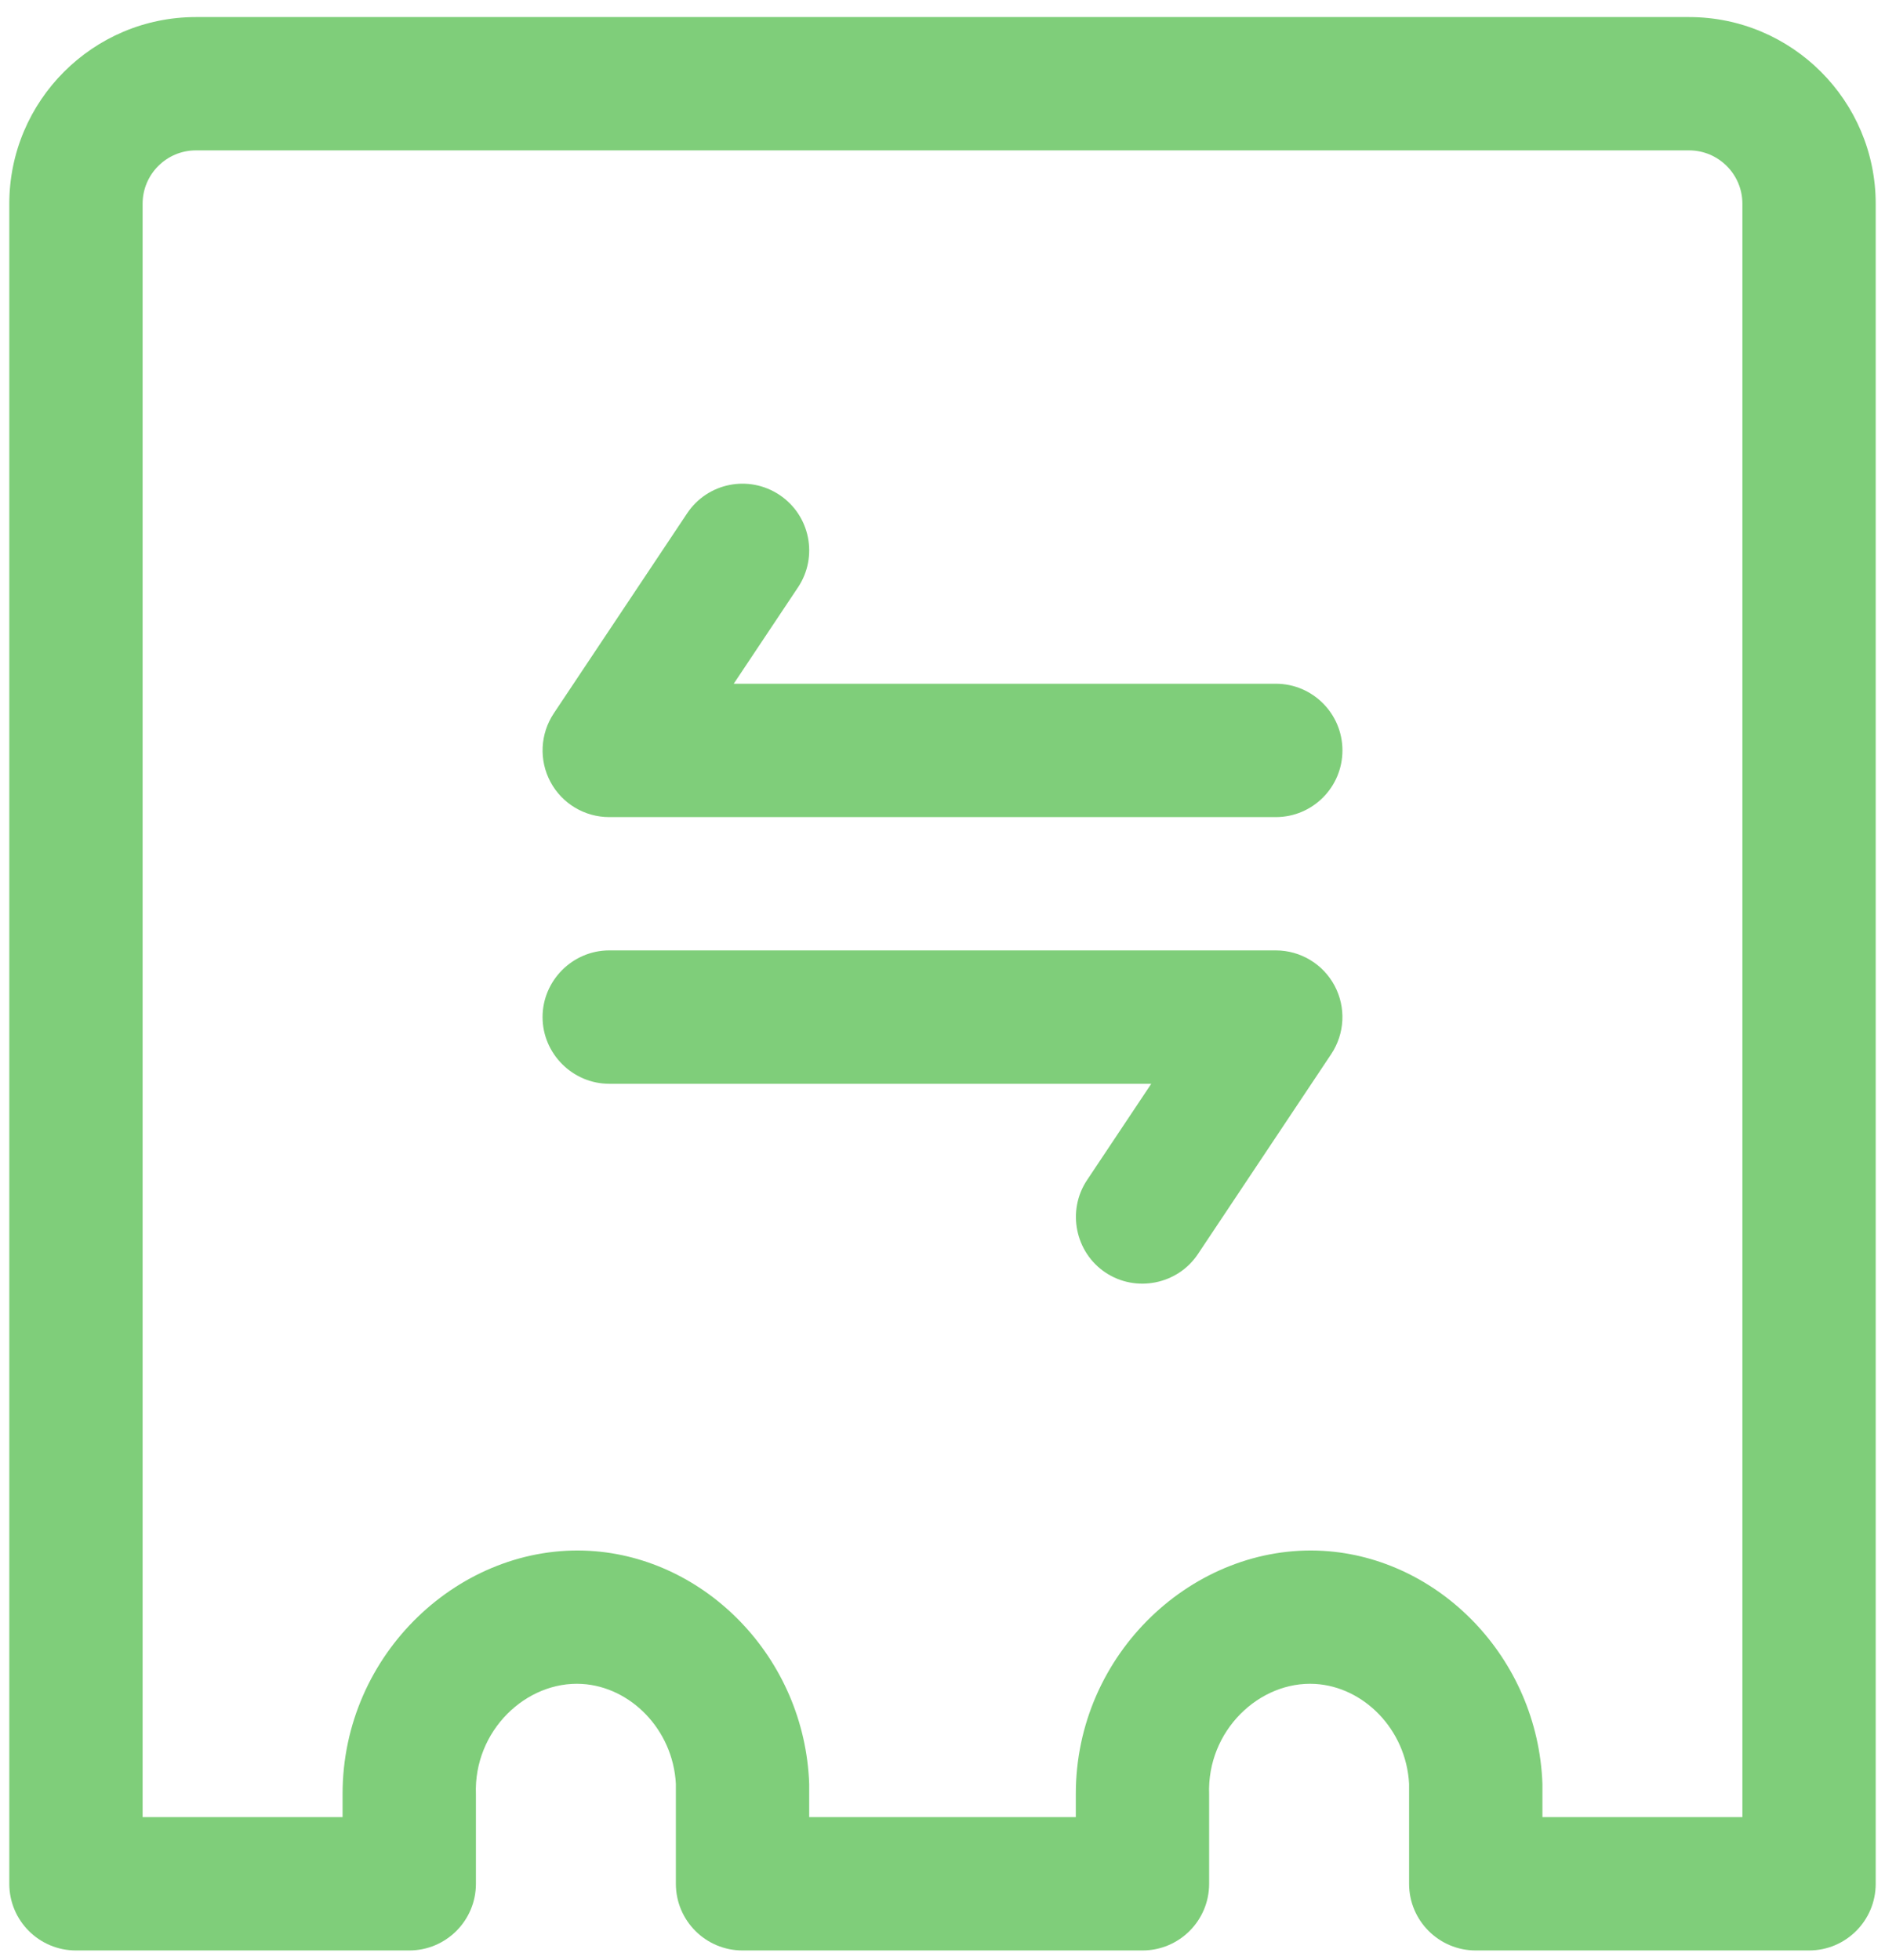 <svg width="76" height="79" viewBox="0 0 76 79" fill="none" xmlns="http://www.w3.org/2000/svg">
<path d="M72.938 78.625H59.5C58.015 78.625 56.812 77.421 56.812 75.938V71.906C56.692 69.704 54.974 67.996 53.028 67.881C50.784 67.749 48.654 69.761 48.75 72.335V75.938C48.75 77.421 47.548 78.625 46.062 78.625H29.938C28.452 78.625 27.25 77.421 27.25 75.938V71.906C27.13 69.704 25.411 67.996 23.465 67.881C21.222 67.749 19.091 69.761 19.188 72.335V75.938C19.188 77.421 17.985 78.625 16.5 78.625H3.062C1.577 78.625 0.375 77.421 0.375 75.938V8.212C0.375 4.063 3.75 0.688 7.899 0.688H68.1C72.25 0.688 75.625 4.063 75.625 8.212V75.938C75.625 77.421 74.423 78.625 72.938 78.625ZM62.188 73.25H70.25V8.212C70.25 7.027 69.287 6.062 68.1 6.062H7.899C6.713 6.062 5.75 7.027 5.75 8.212V73.25H13.812V72.335C13.8 66.638 18.595 62.212 23.788 62.517C28.453 62.791 32.44 66.824 32.625 71.906V73.25H43.375V72.335C43.362 66.638 48.157 62.212 53.351 62.517C58.016 62.791 62.002 66.824 62.188 71.906V73.25Z" fill="#7FCE7A"/>
<path d="M44.572 51.298C43.345 50.481 43.009 48.798 43.827 47.572L46.417 43.688H24.562C23.088 43.688 21.875 42.474 21.875 41C21.875 39.526 23.088 38.312 24.562 38.312H51.438C52.429 38.312 53.34 38.858 53.807 39.732C54.274 40.606 54.222 41.666 53.673 42.491L48.298 50.553C47.481 51.78 45.798 52.116 44.572 51.298Z" fill="#7FCE7A"/>
<path d="M51.438 32.938H24.562C23.57 32.938 22.66 32.392 22.193 31.518C21.726 30.644 21.778 29.584 22.326 28.759L27.701 20.697C28.523 19.46 30.187 19.125 31.428 19.951C32.664 20.774 32.998 22.443 32.173 23.678L29.583 27.562H51.438C52.923 27.562 54.125 28.766 54.125 30.25C54.125 31.734 52.923 32.938 51.438 32.938Z" fill="#7FCE7A"/>
</svg>
